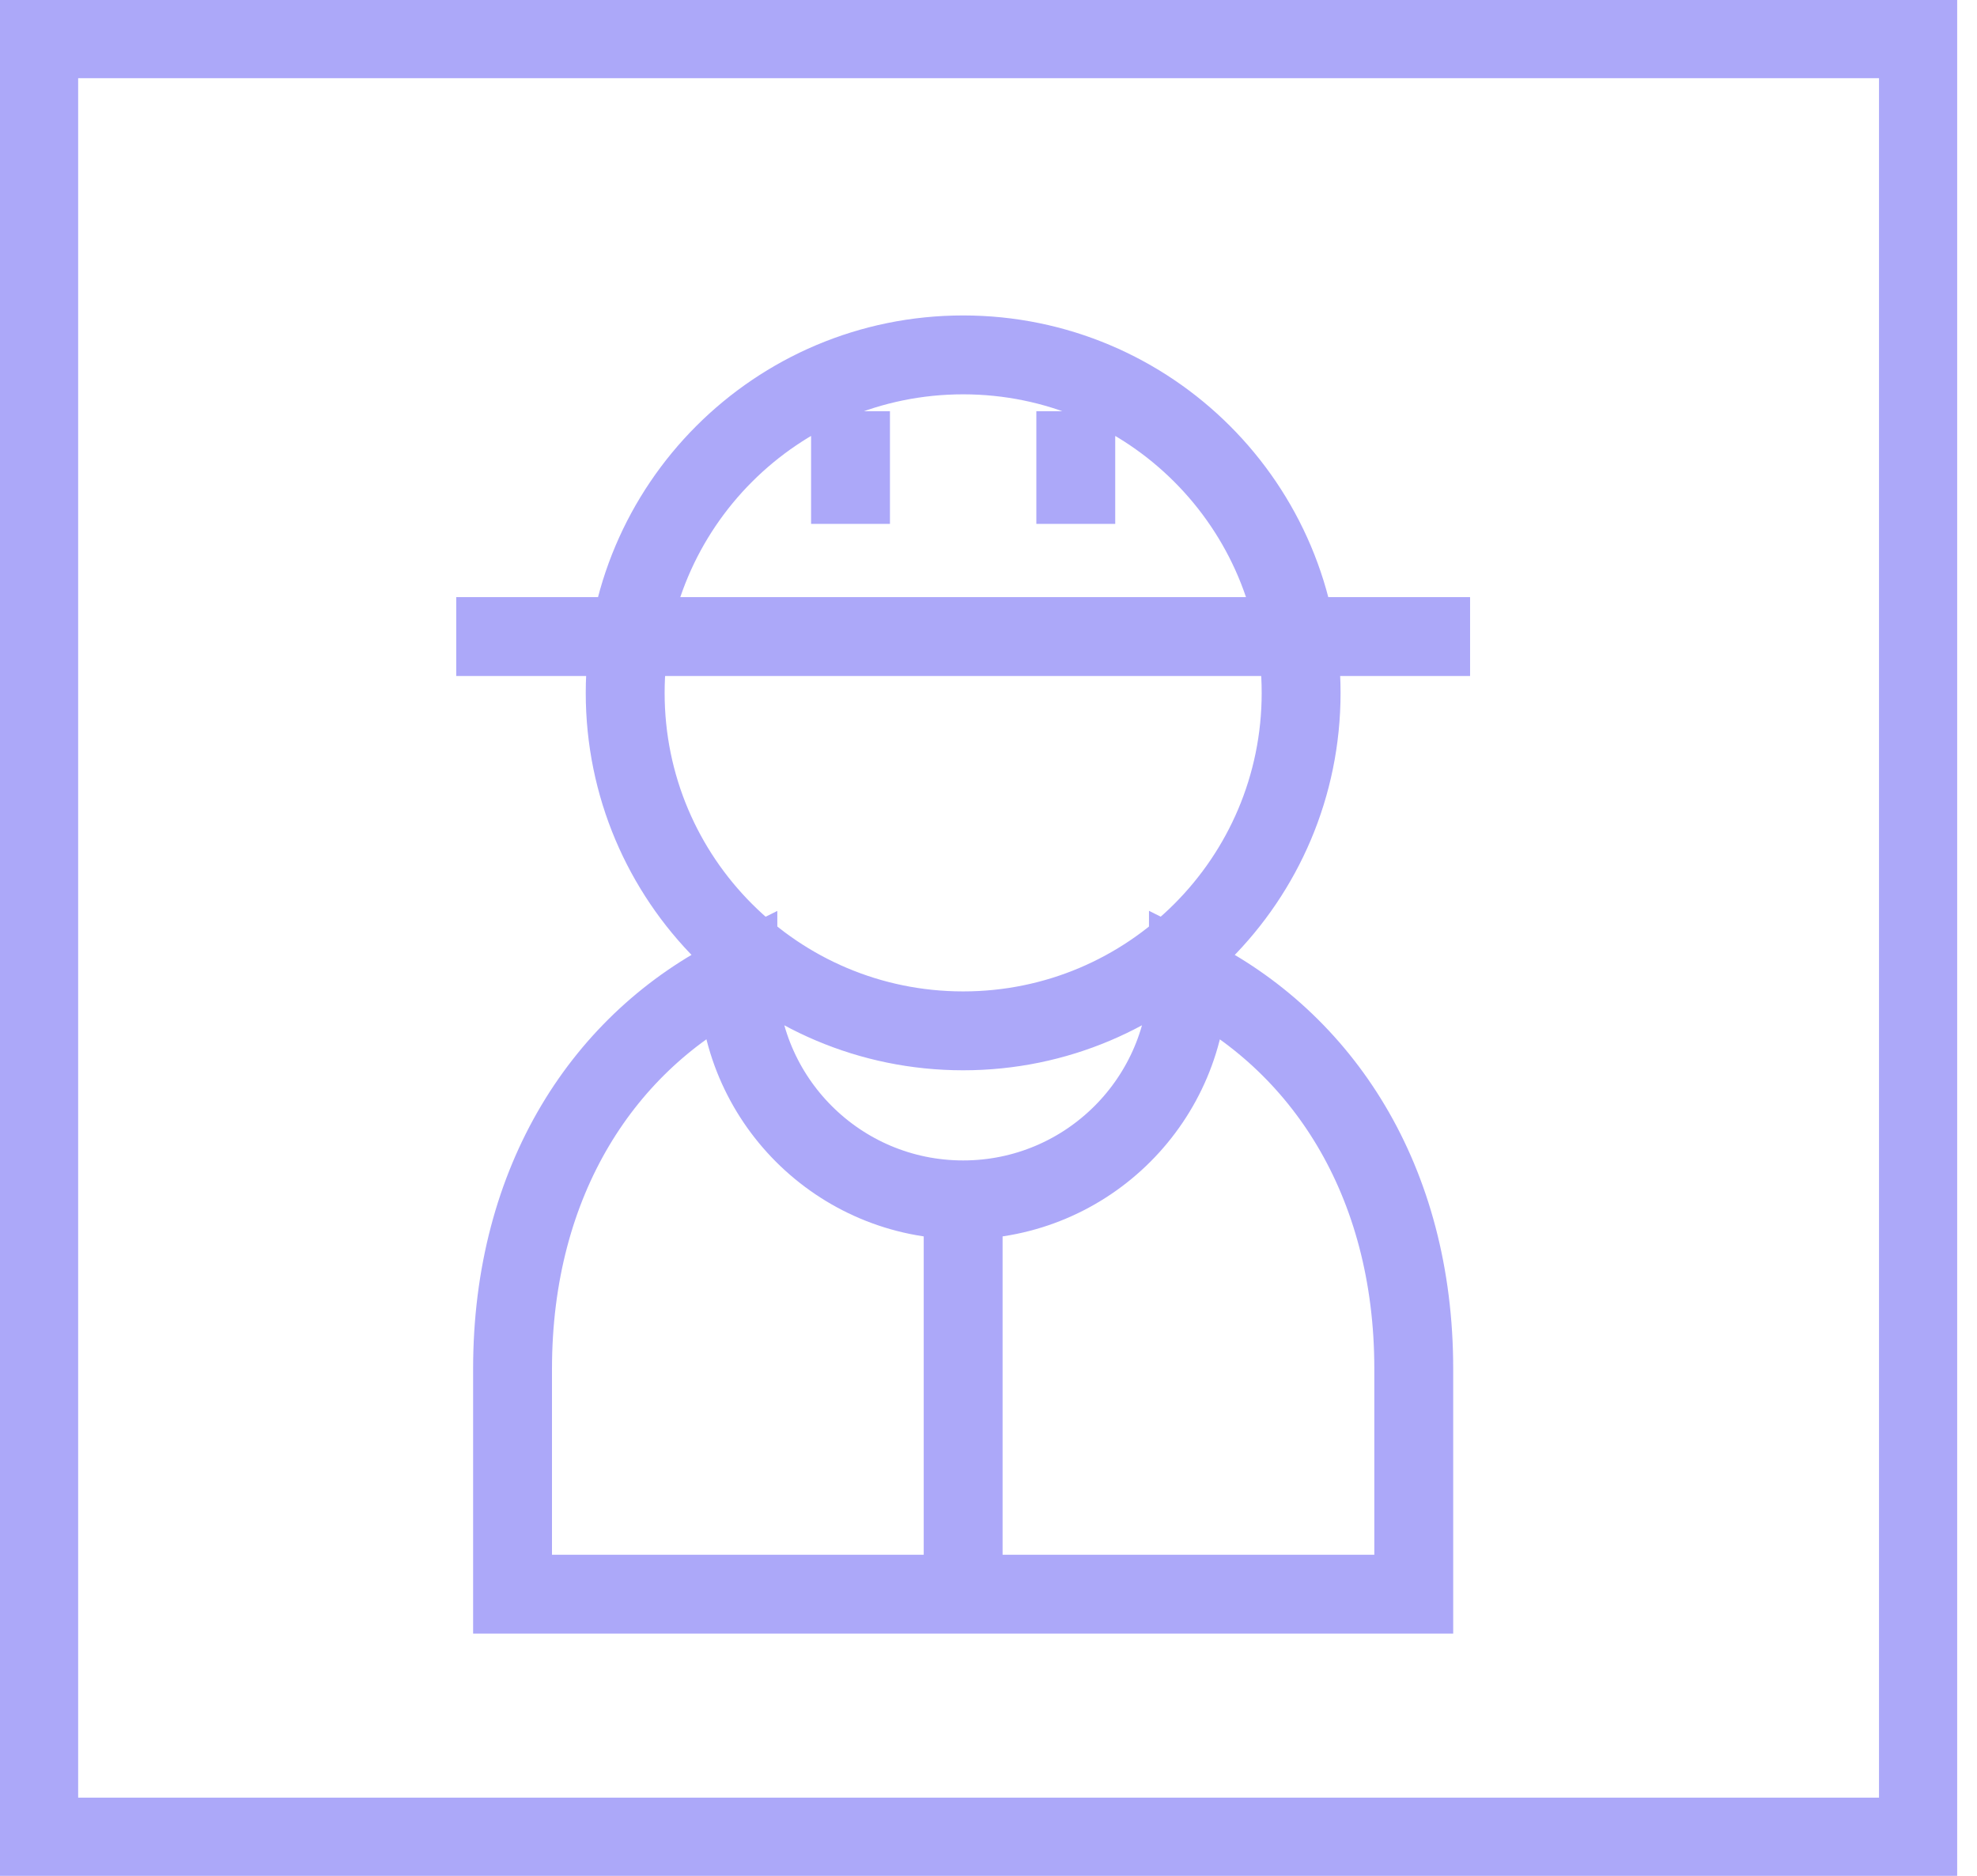 <svg width="39" height="37" viewBox="0 0 39 37" fill="none" xmlns="http://www.w3.org/2000/svg">
<rect x="0.771" y="0.771" width="37.067" height="35.458" stroke="#ACA8F9" stroke-width="1.542"/>
<path d="M9 12.556H29M16.778 8.111V10.333M21.222 8.111V10.333M19 24.222V31.444M23.444 19.222C26.082 20.536 27.889 23.279 27.889 27V31.444H10.111V27C10.111 23.273 11.923 20.528 14.556 19.222C14.556 21.677 16.545 23.667 19 23.667C21.455 23.667 23.444 21.677 23.444 19.222ZM19 20.333C22.682 20.333 25.667 17.349 25.667 13.667C25.667 9.985 22.682 7 19 7C15.318 7 12.333 9.985 12.333 13.667C12.333 17.349 15.318 20.333 19 20.333Z" stroke="#ACA8F9" stroke-width="1.556"/>
</svg>
